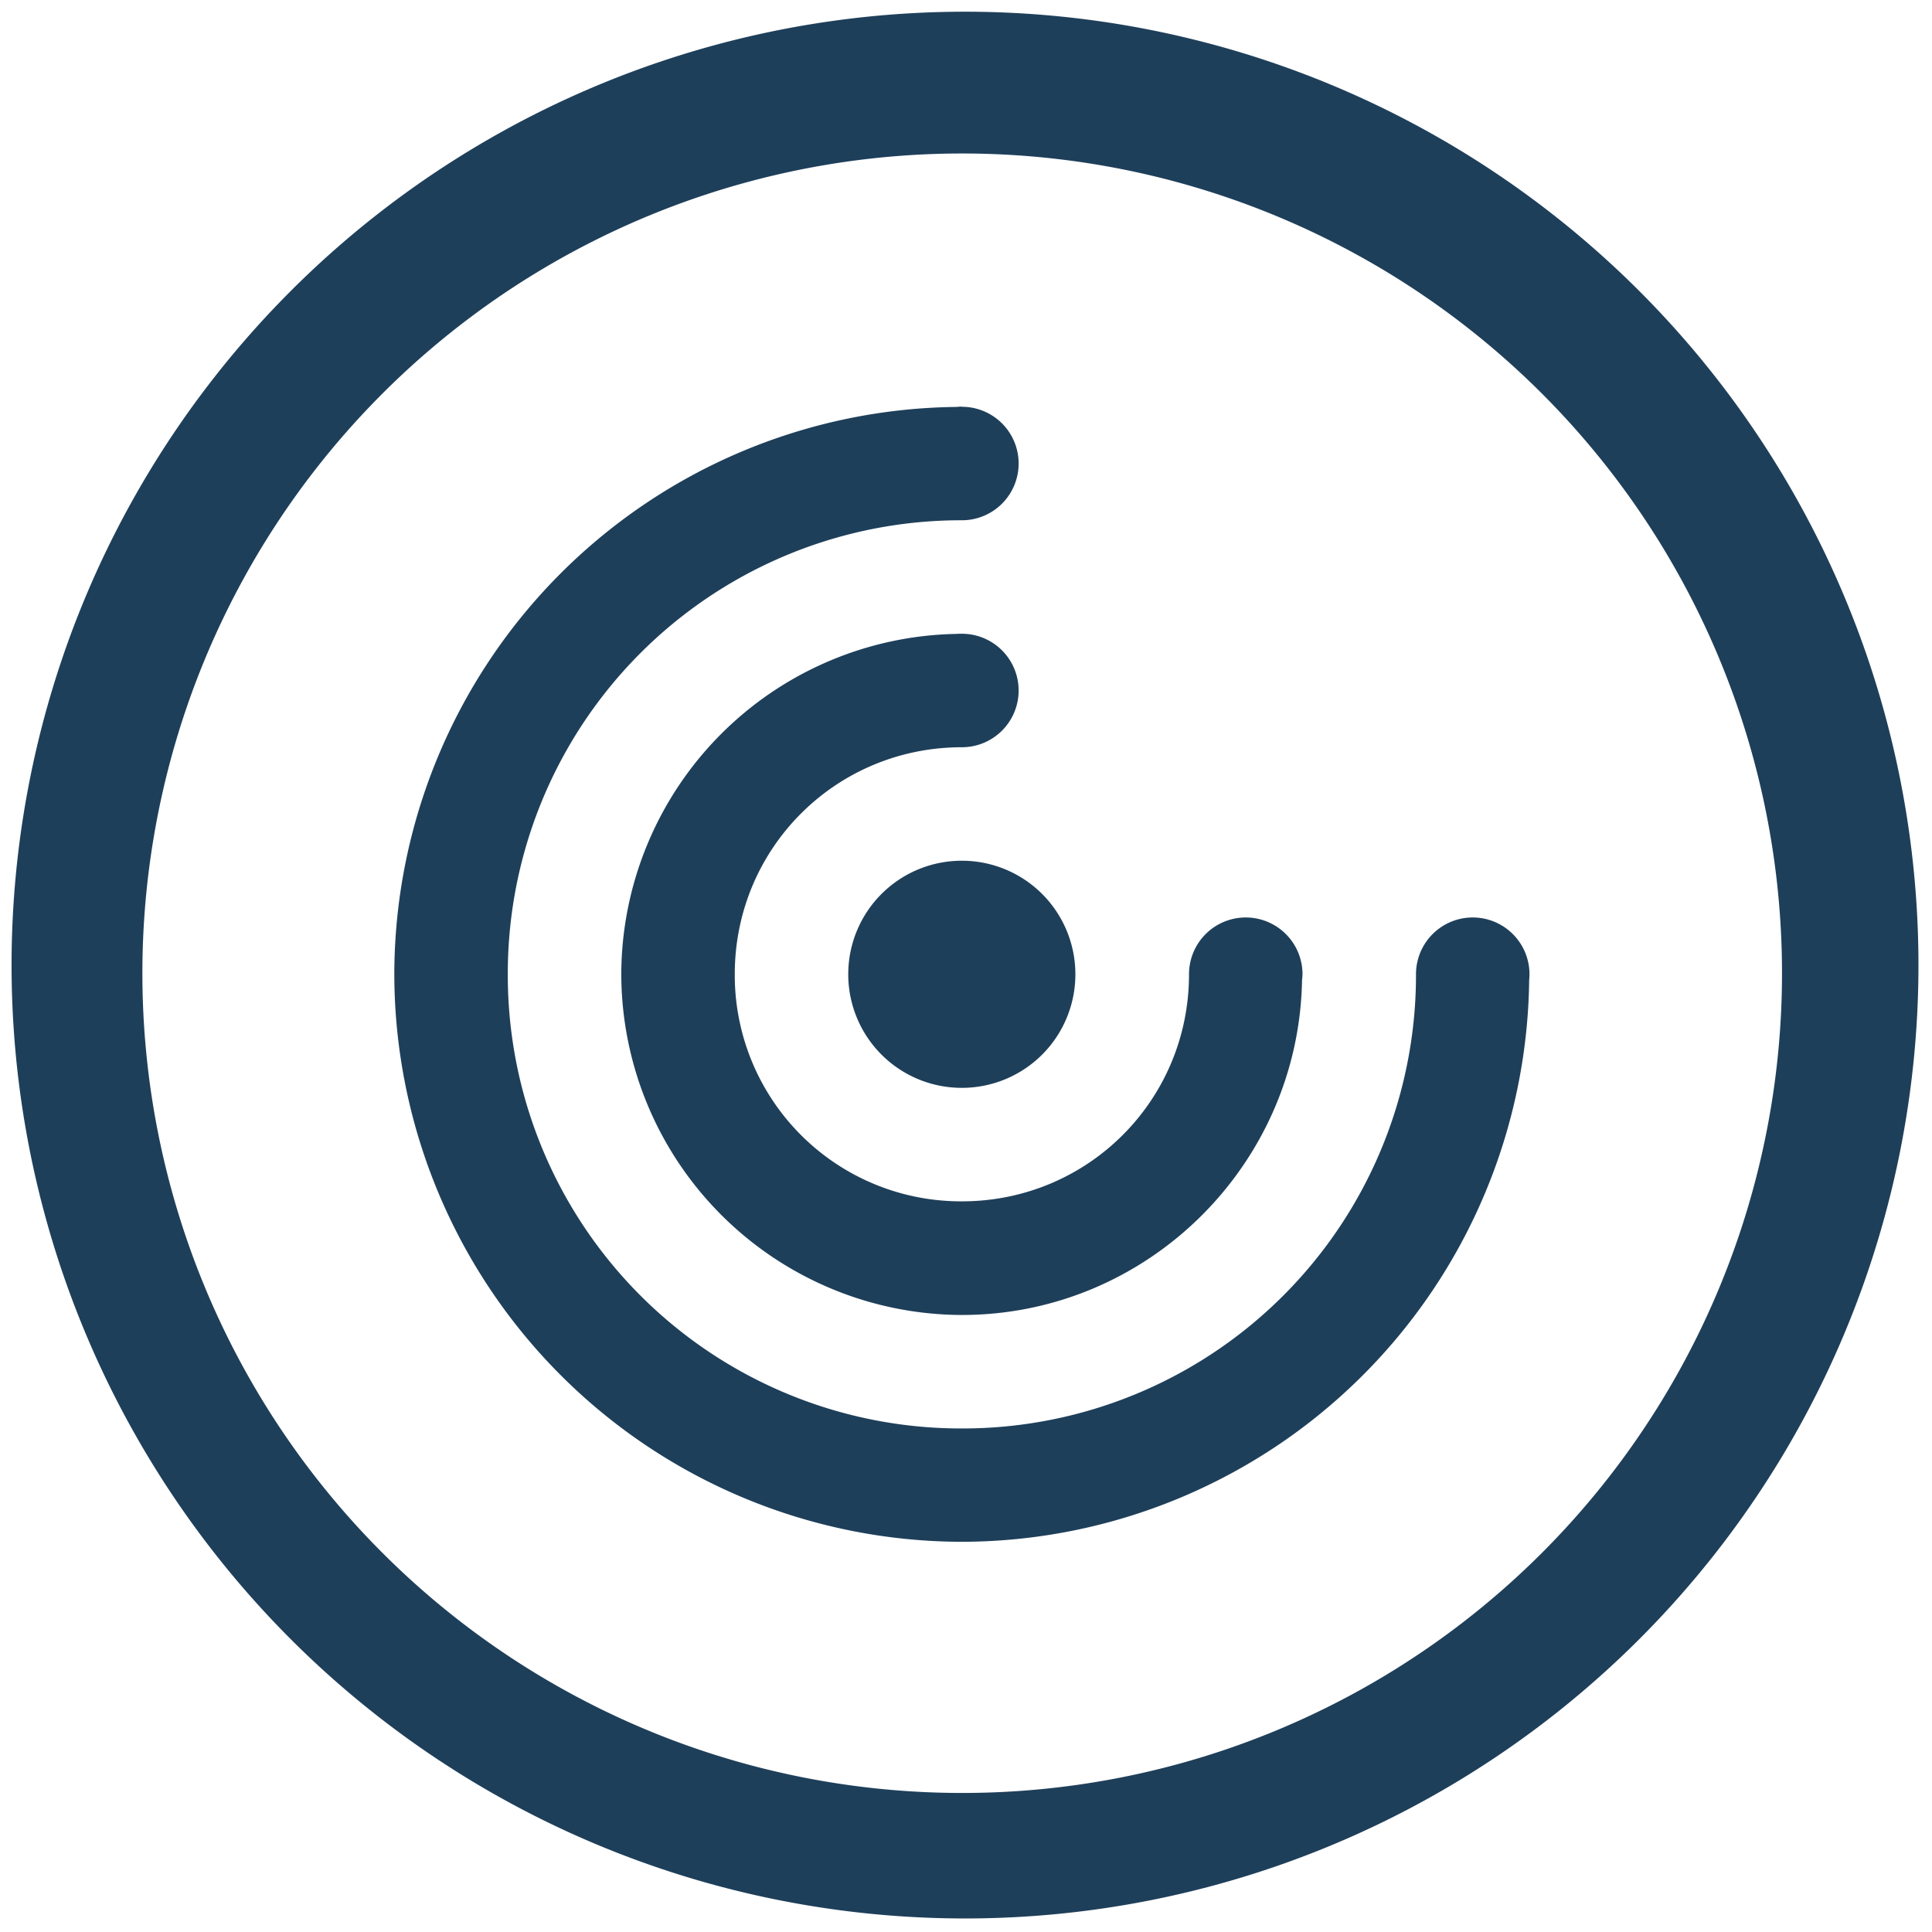 <?xml version="1.0" encoding="UTF-8" standalone="no"?>
<svg
   xmlns:dc="http://purl.org/dc/elements/1.1/"
   xmlns:cc="http://creativecommons.org/ns#"
   xmlns:rdf="http://www.w3.org/1999/02/22-rdf-syntax-ns#"
   xmlns:svg="http://www.w3.org/2000/svg"
   xmlns="http://www.w3.org/2000/svg"
   xmlns:sodipodi="http://sodipodi.sourceforge.net/DTD/sodipodi-0.dtd"
   xmlns:inkscape="http://www.inkscape.org/namespaces/inkscape"
   width="48"
   height="48"
   viewBox="0 0 12.7 12.7"
   version="1.1"
   id="svg4"
   sodipodi:docname="Citrix-Receiver.svg"
   inkscape:version="0.92.5 (2060ec1f9f, 2020-04-08)">
  <defs
     id="defs8" />
  <sodipodi:namedview
     pagecolor="#ffffff"
     bordercolor="#666666"
     borderopacity="1"
     objecttolerance="10"
     gridtolerance="10"
     guidetolerance="10"
     inkscape:pageopacity="0"
     inkscape:pageshadow="2"
     inkscape:window-width="1087"
     inkscape:window-height="480"
     id="namedview6"
     showgrid="false"
     inkscape:zoom="4.9166667"
     inkscape:cx="2.1355932"
     inkscape:cy="24"
     inkscape:window-x="0"
     inkscape:window-y="25"
     inkscape:window-maximized="0"
     inkscape:current-layer="svg4" />
  <path
     d="M 6.344,0.077 A 6.267,6.267 0 0 0 0.076,6.344 6.267,6.267 0 0 0 6.344,12.611 6.267,6.267 0 0 0 12.611,6.344 6.267,6.267 0 0 0 6.344,0.077 Z M 6.326,1.009 a 5.388,5.388 0 0 1 5.388,5.39 5.388,5.388 0 0 1 -5.388,5.387 5.388,5.388 0 0 1 -5.39,-5.388 5.388,5.388 0 0 1 5.39,-5.389 z M 6.323,2.673 a 0.373,0.373 0 0 0 -0.036,0.002 3.735,3.735 0 0 0 -3.695,3.73 3.737,3.737 0 0 0 3.73,3.73 3.736,3.736 0 0 0 3.73,-3.694 A 0.373,0.373 0 0 0 10.054,6.404 0.373,0.373 0 0 0 9.681,6.031 0.373,0.373 0 0 0 9.308,6.404 2.98,2.98 0 0 1 6.323,9.39 2.98,2.98 0 0 1 3.338,6.404 2.979,2.979 0 0 1 6.323,3.42 0.373,0.373 0 0 0 6.696,3.047 0.373,0.373 0 0 0 6.323,2.674 Z m 0,1.493 A 0.373,0.373 0 0 0 6.287,4.167 2.244,2.244 0 0 0 4.084,6.404 2.245,2.245 0 0 0 6.323,8.644 c 1.22,0 2.216,-0.988 2.236,-2.203 A 0.373,0.373 0 0 0 8.562,6.404 0.373,0.373 0 0 0 8.189,6.031 0.373,0.373 0 0 0 7.816,6.404 c 0,0.829 -0.665,1.493 -1.493,1.493 A 1.487,1.487 0 0 1 4.83,6.404 C 4.83,5.576 5.494,4.912 6.323,4.912 A 0.373,0.373 0 0 0 6.696,4.539 0.373,0.373 0 0 0 6.323,4.166 Z m 0,1.492 A 0.746,0.746 0 0 0 5.576,6.404 0.746,0.746 0 0 0 6.323,7.151 0.746,0.746 0 0 0 7.069,6.404 0.746,0.746 0 0 0 6.323,5.658 Z"
     id="path2"
     inkscape:connector-curvature="0"
     style="fill:#1e3f5a" />
</svg>
